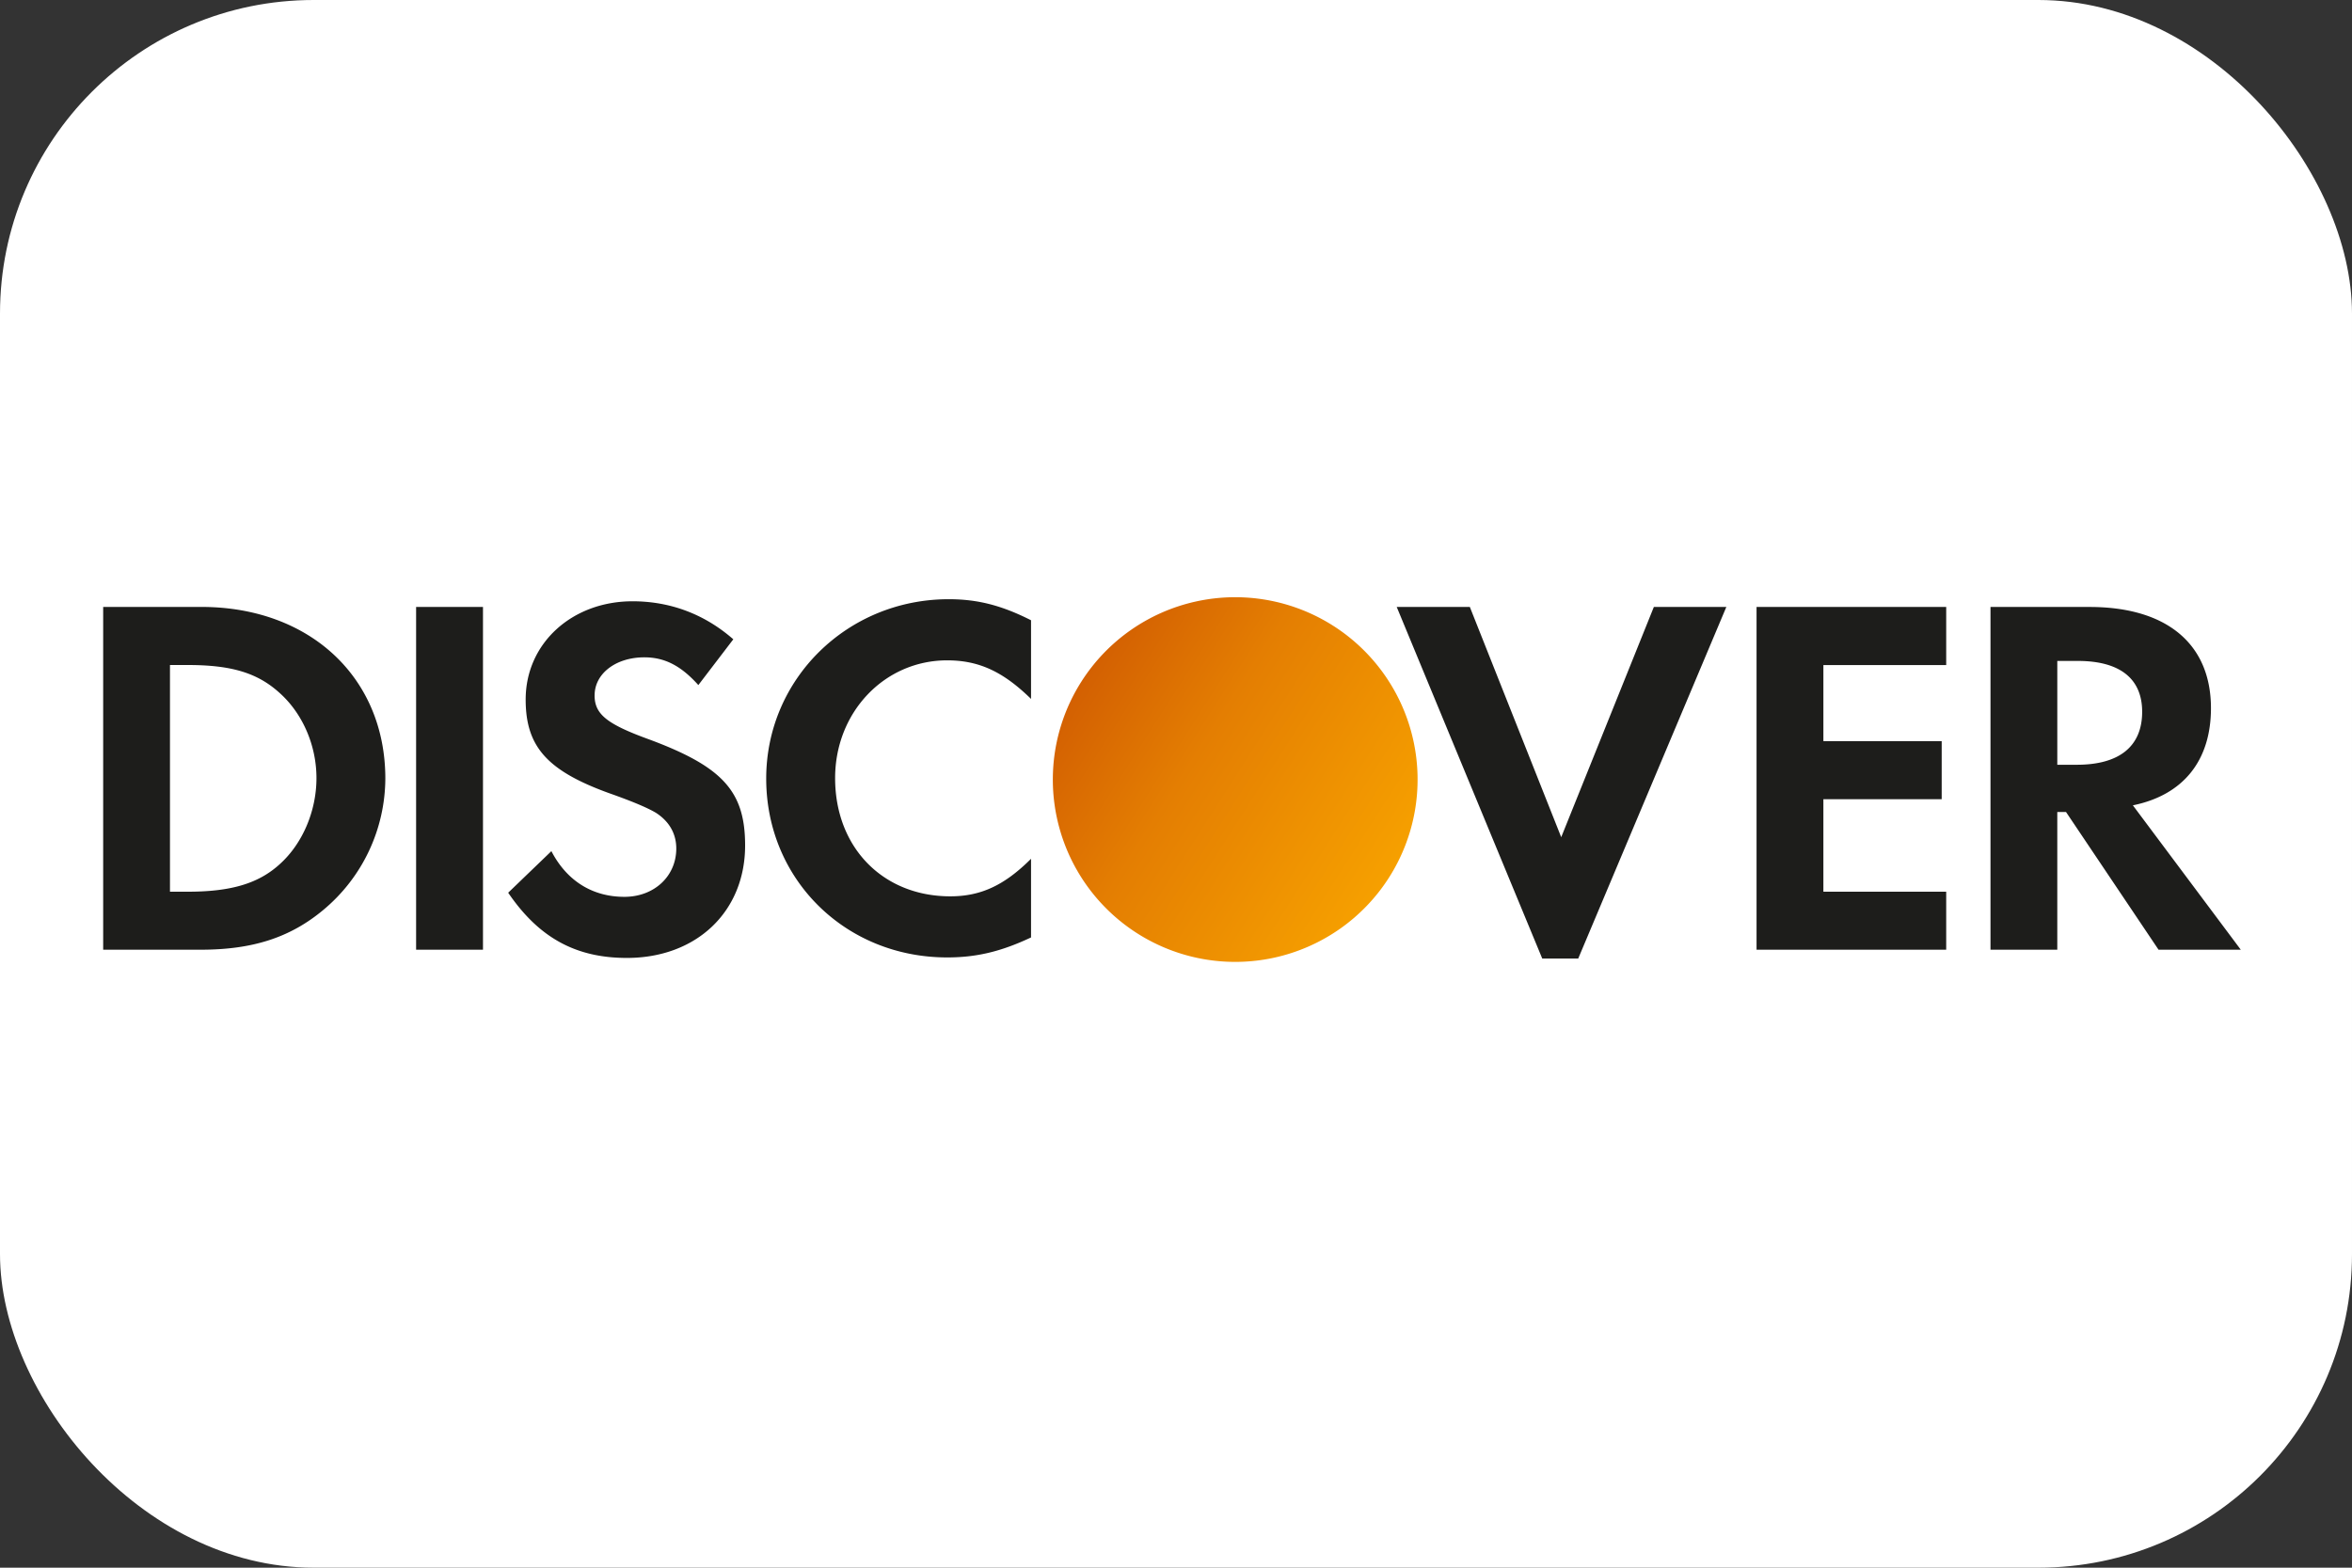 <svg width="60" height="40" viewBox="0 0 60 40" xmlns="http://www.w3.org/2000/svg">
    <rect x="0" y="0" width="60" height="40" fill="#333333" stroke="none"/>
    <defs>
        <linearGradient x1="119.05%" y1="34.817%" x2="34.816%" y2="-19.052%" id="eb190o36oa">
            <stop stop-color="#F6A000" offset="0%"/>
            <stop stop-color="#E47E02" offset="62.392%"/>
            <stop stop-color="#D36002" offset="100%"/>
        </linearGradient>
    </defs>
    <g fill="none" fill-rule="evenodd">
        <rect fill="#FFF" fill-rule="nonzero" width="60" height="40" rx="8"/>
        <path d="M19.546 19.866c0 2.57 2.019 4.563 4.616 4.563.735 0 1.364-.144 2.14-.51v-2.007c-.683.682-1.287.958-2.06.958-1.718 0-2.938-1.246-2.938-3.017 0-1.68 1.258-3.004 2.858-3.004.814 0 1.43.29 2.14.984v-2.007c-.75-.38-1.365-.537-2.1-.537-2.584 0-4.656 2.034-4.656 4.577zm-4.378-2.124c0 .472.3.722 1.325 1.1 1.94.71 2.515 1.34 2.515 2.73 0 1.692-1.244 2.87-3.016 2.87-1.298 0-2.242-.51-3.028-1.664l1.102-1.061c.393.759 1.048 1.166 1.862 1.166.76 0 1.324-.525 1.324-1.233 0-.368-.17-.683-.511-.906-.172-.105-.512-.262-1.18-.498-1.602-.576-2.151-1.193-2.151-2.398 0-1.431 1.18-2.506 2.727-2.506.96 0 1.837.328 2.57.97l-.892 1.168c-.445-.498-.865-.708-1.376-.708-.735 0-1.27.419-1.27.97zm-4.553 6.49h1.706v-8.745h-1.706v8.746zm-3.487-2.175c-.535.484-1.232.695-2.334.695h-.458v-5.784h.458c1.102 0 1.771.198 2.334.708.59.525.945 1.34.945 2.177 0 .84-.355 1.679-.945 2.204zm-1.992-6.57H2.632v8.745h2.49c1.325 0 2.281-.312 3.12-1.01a4.387 4.387 0 0 0 1.588-3.356c0-2.581-1.928-4.38-4.694-4.38zm32.36 0 2.331 5.874 2.363-5.874h1.849l-3.778 8.97h-.918l-3.712-8.97h1.864zm7.314 8.745h4.838v-1.48h-3.133v-2.36h3.018V18.91h-3.018v-1.941h3.133v-1.482H44.81v8.745zm7.672-4.719h.498c1.09 0 1.667-.473 1.667-1.352 0-.852-.577-1.297-1.64-1.297h-.525v2.65zm.825-4.026c1.968 0 3.095.944 3.095 2.582 0 1.339-.707 2.218-1.992 2.479l2.753 3.684h-2.098l-2.36-3.513h-.223v3.513h-1.704v-8.745h2.53z" fill="#1D1D1B"/>
        <path d="M35.43 22.397a4.652 4.652 0 1 0-7.839-5.013 4.652 4.652 0 1 0 7.839 5.013z" fill="url(#eb190o36oa)"/>
    </g>
</svg>
